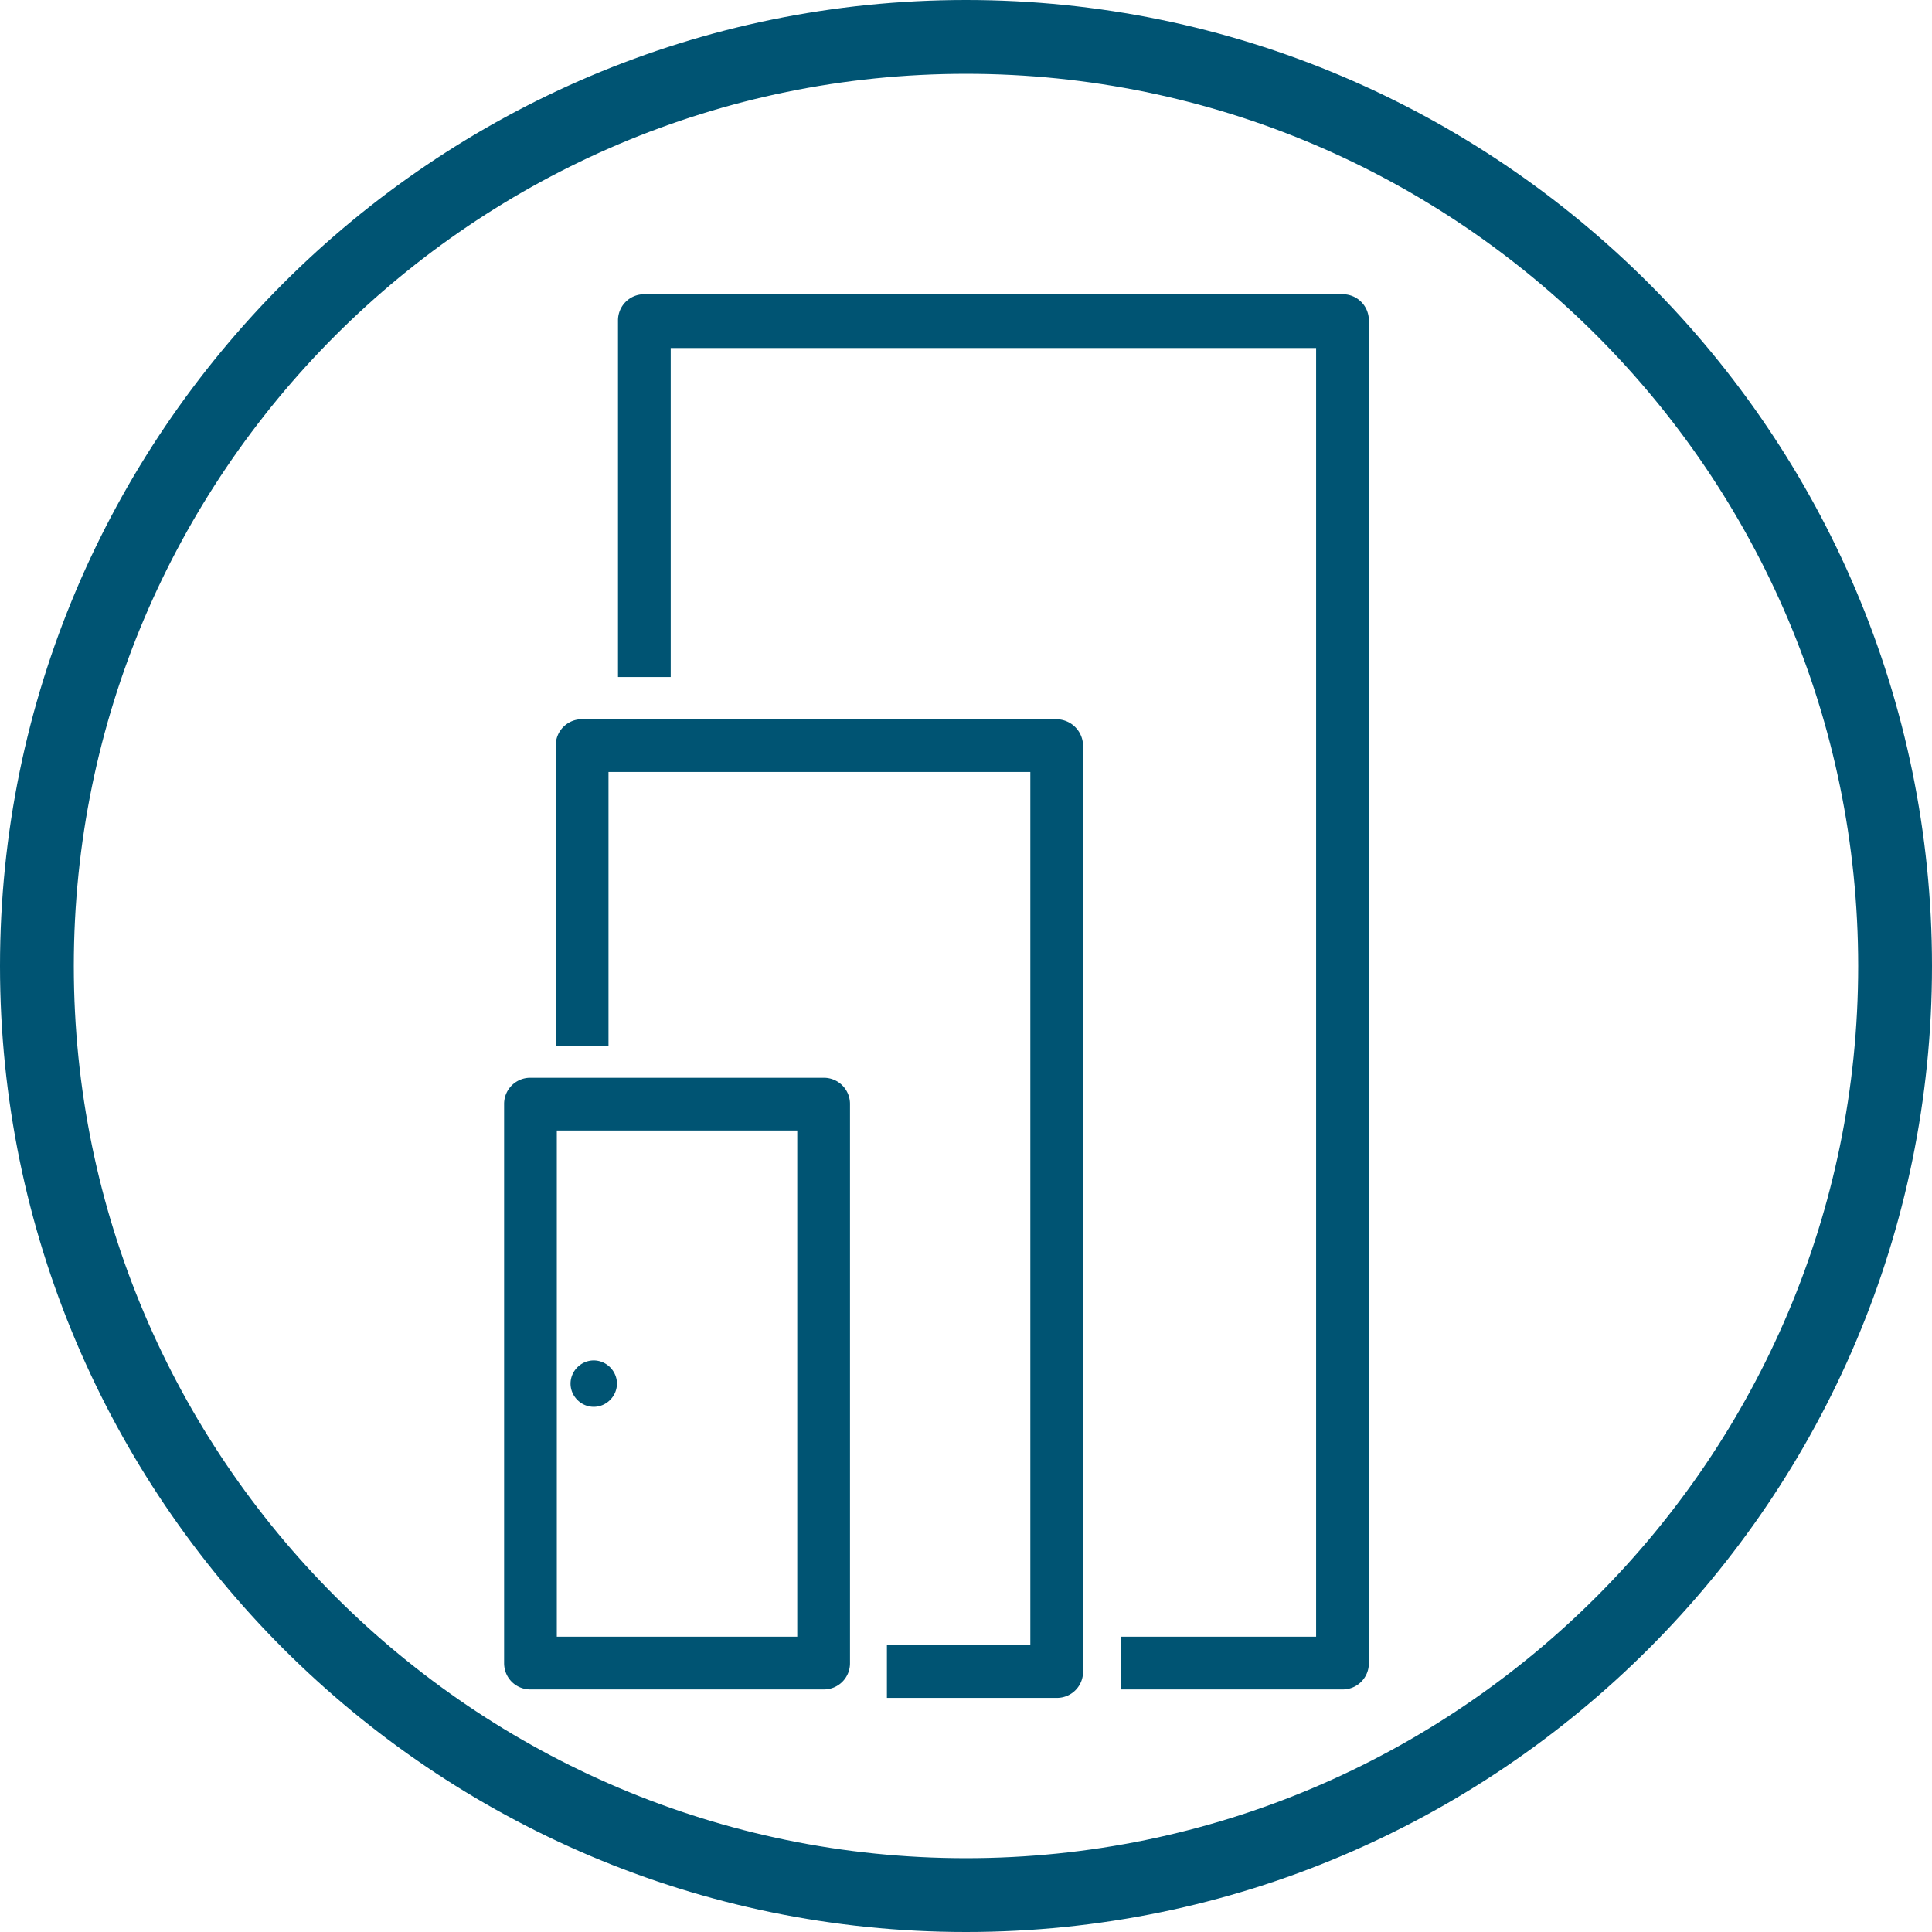<svg xmlns="http://www.w3.org/2000/svg" width="64" height="64" viewBox="0 0 64 64"><g fill="#005473" fill-rule="evenodd"><path fill-rule="nonzero" d="M32 0C14.358 0 0 14.358 0 32s14.358 32 32 32 32-14.358 32-32S49.642 0 32 0zm0 61.555C15.72 61.555 2.445 48.315 2.445 32 2.445 15.686 15.72 2.445 32 2.445 48.314 2.445 61.555 15.72 61.555 32S48.315 61.555 32 61.555z"/><path fill-rule="nonzero" d="M27.284 35.703h-9.712a.865.865 0 0 0-.873.874v18.515c0 .489.384.873.873.873h9.712a.865.865 0 0 0 .873-.873V36.577a.865.865 0 0 0-.873-.874zm-.874 18.515h-7.965V37.45h7.965v16.768z"/><path d="M19.668 46.603c.42 0 .769-.35.769-.769 0-.419-.35-.768-.769-.768-.419 0-.768.349-.768.768 0 .42.349.769.768.769zm15.336-22.778h-15.72a.865.865 0 0 0-.874.874v9.956h1.747v-9.083h13.974v28.926H29.38v1.747h5.624a.865.865 0 0 0 .874-.874V24.7a.887.887 0 0 0-.874-.874z"/><path d="M44.472 9.747H21.345a.865.865 0 0 0-.873.873v11.808h1.746v-10.9h21.38v42.69h-6.463v1.747h7.337a.865.865 0 0 0 .873-.873V10.62a.865.865 0 0 0-.873-.873z"/></g></svg>